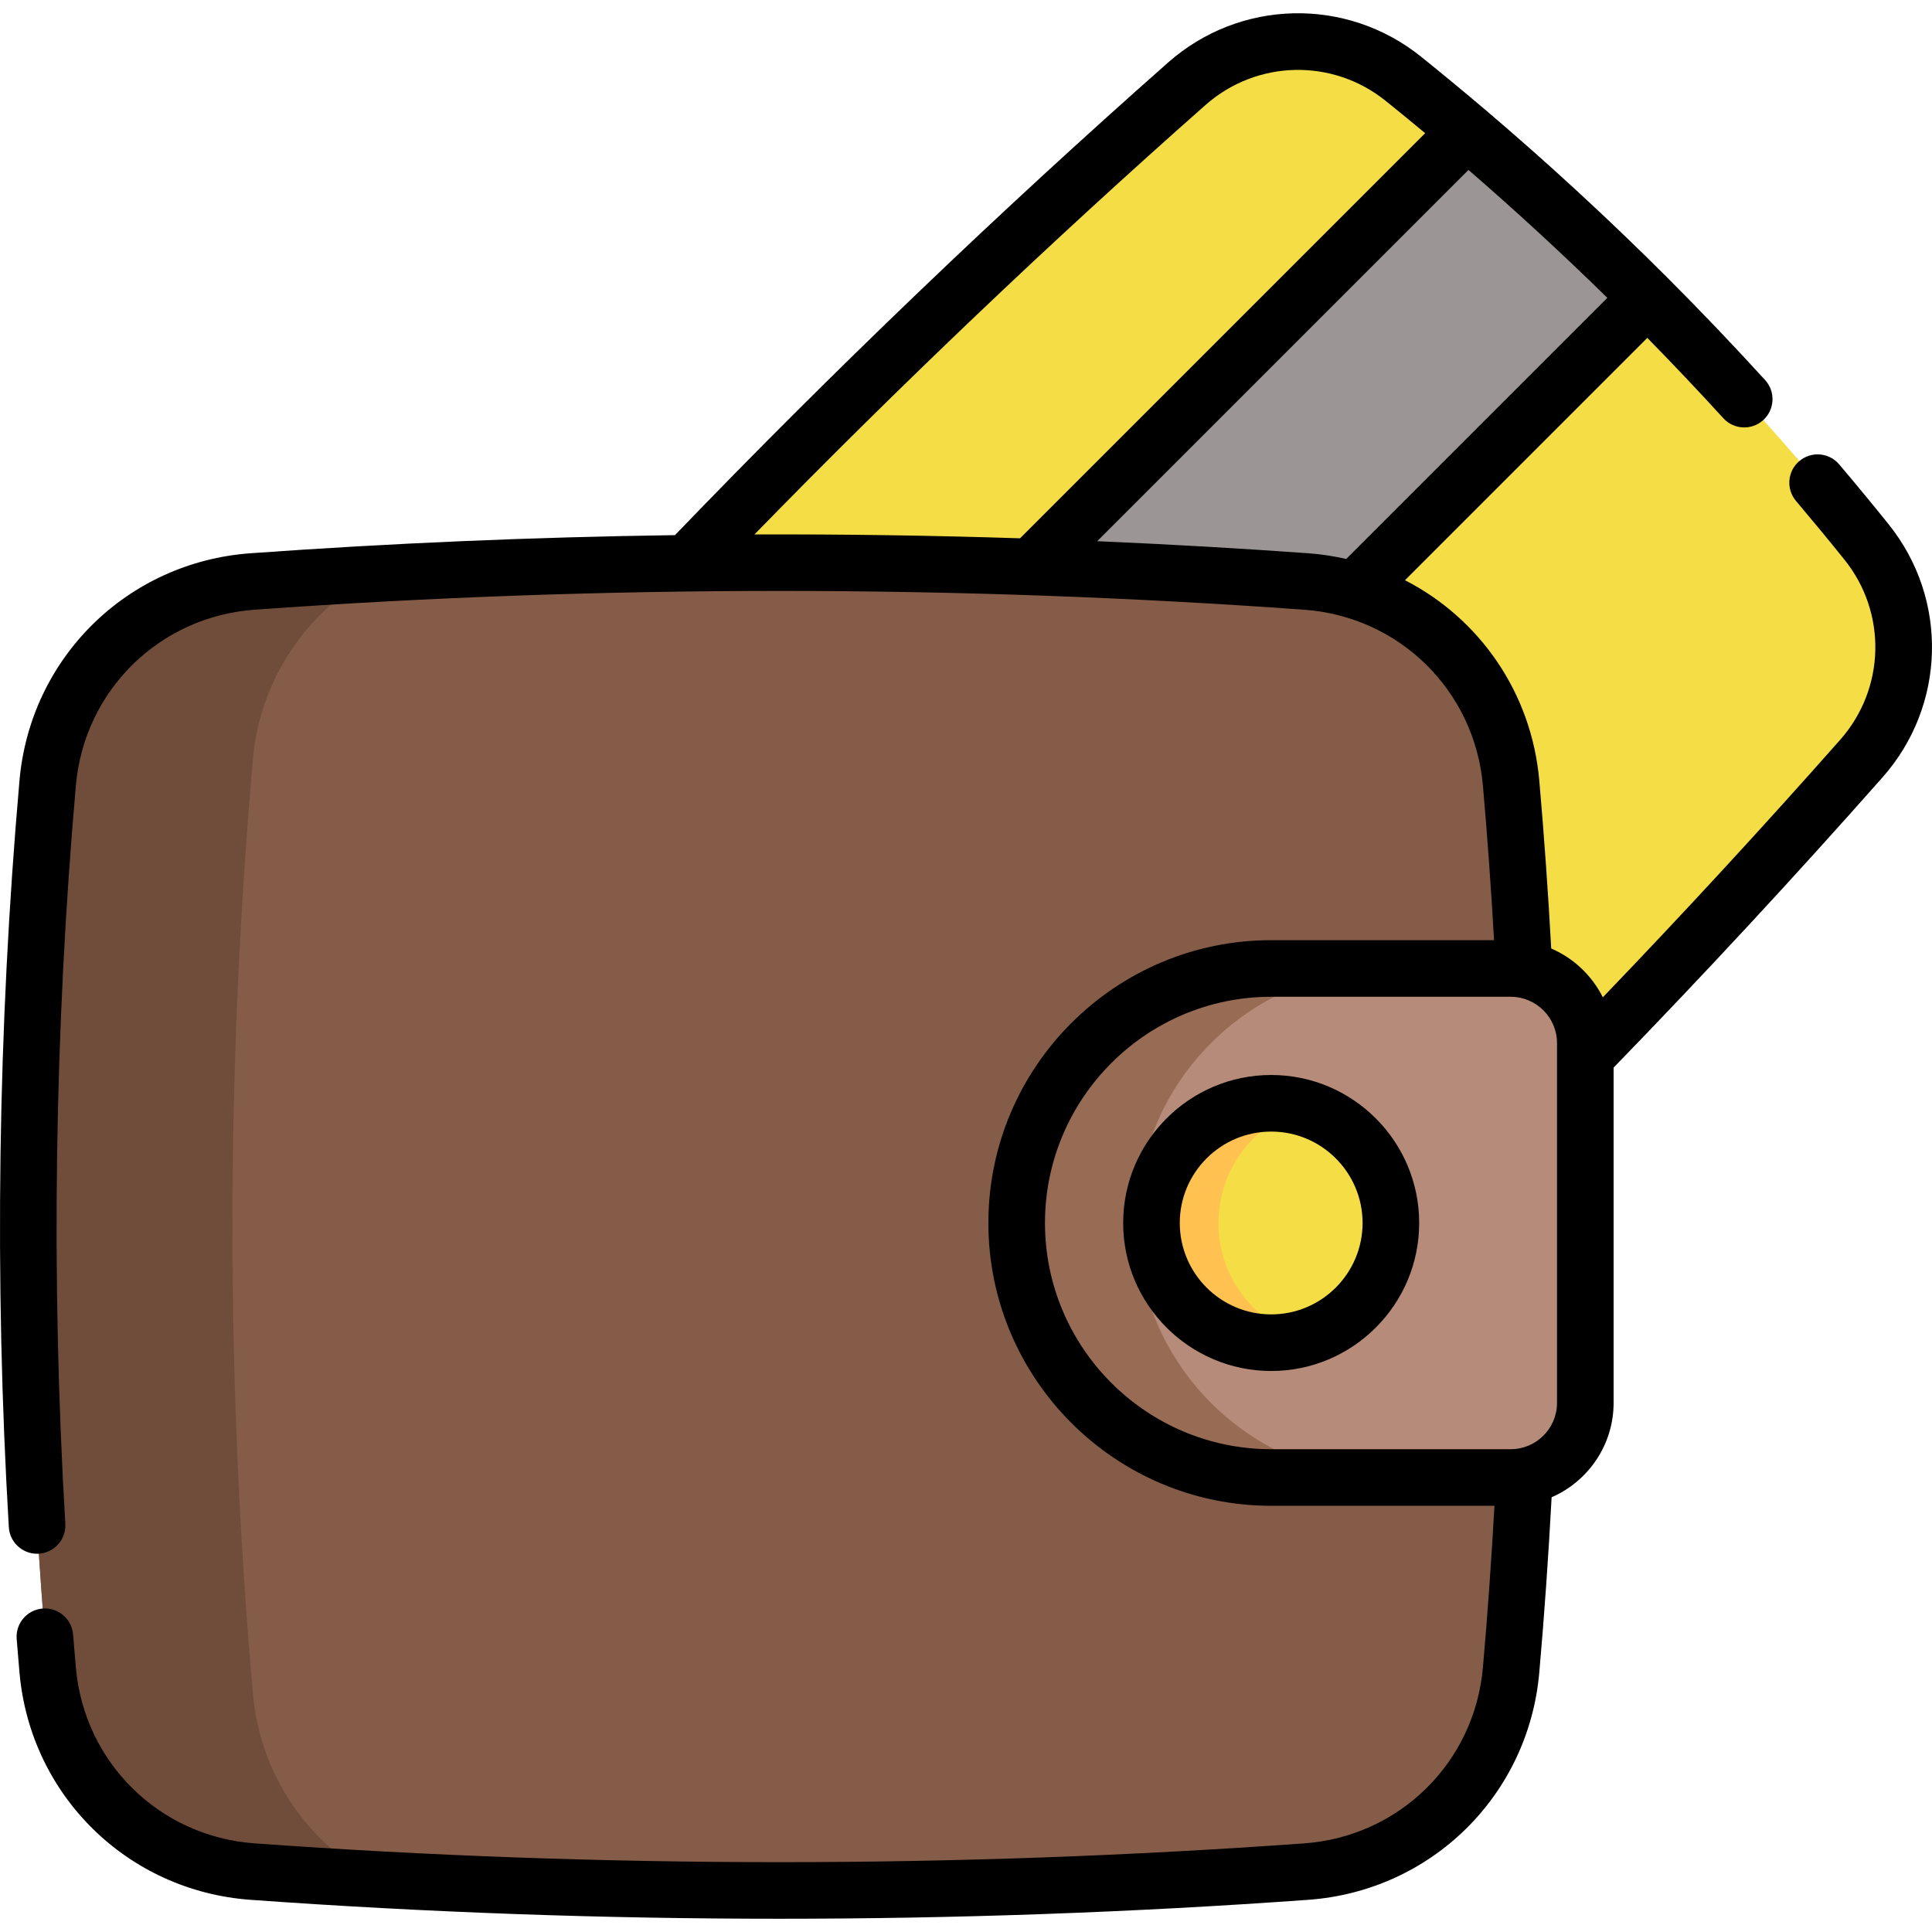 <svg id="Capa_1" enable-background="new 0 0 512 512" height="512" viewBox="0 0 512 512" width="512" xmlns="http://www.w3.org/2000/svg"><g><g><g><path d="m436.639 78.894c20.45 20.45 39.802 42.011 58.037 64.69 13.594 16.892 13.013 41.179-1.335 57.428-60.867 68.876-125.732 133.741-194.601 194.601-16.256 14.355-40.536 14.929-57.435 1.342-22.672-18.241-44.24-37.587-64.69-58.037-15.32-15.32-30.018-31.262-44.094-47.826-4.718-5.556-9.365-11.168-13.936-16.857-13.587-16.899-13.014-41.179 1.342-57.435 60.859-68.869 125.724-133.733 194.6-194.6 16.249-14.348 40.536-14.928 57.429-1.335 5.689 4.571 11.301 9.218 16.857 13.936 16.564 14.076 32.506 28.773 47.826 44.093z" fill="#f4dd45"/><path d="m436.639 78.894-260.025 260.025c-15.32-15.32-30.018-31.262-44.094-47.826l256.293-256.292c16.564 14.076 32.506 28.773 47.826 44.093z" fill="#9b9595"/></g><g><path d="m346.19 154.097c-93.075-6.696-186.151-6.696-279.226 0-28.778 2.07-51.79 24.681-54.31 53.423-6.87 78.353-6.87 156.706 0 235.059 2.52 28.742 25.532 51.353 54.31 53.423 93.075 6.696 186.151 6.696 279.226 0 28.778-2.07 51.79-24.681 54.31-53.423 6.87-78.353 6.87-156.706 0-235.059-2.52-28.742-25.531-51.352-54.31-53.423z" fill="#845c47"/><path d="m99.553 498.071c-10.862-.593-21.725-1.285-32.587-2.066-28.782-2.075-51.792-24.68-54.312-53.423-6.869-78.359-6.869-156.709 0-235.059 2.52-28.742 25.53-51.357 54.312-53.423 10.862-.781 21.715-1.473 32.577-2.066-17.969 9.588-30.64 27.764-32.518 49.172-7.235 82.56-7.235 165.121 0 247.681 1.878 21.411 14.549 39.597 32.528 49.184z" fill="#704d3b"/><path d="m336.916 391.559h63.471c10.924 0 19.78-8.856 19.78-19.78v-95.341c0-10.924-8.856-19.78-19.78-19.78h-63.471c-37.252 0-67.451 30.199-67.451 67.451 0 37.251 30.199 67.45 67.451 67.45z" fill="#b78b7a"/><path d="m320.951 371.808c12.206 12.207 29.069 19.758 47.69 19.758h-31.727c-18.621 0-35.483-7.551-47.69-19.758s-19.758-29.078-19.758-47.7c0-37.252 30.195-67.448 67.448-67.448h31.727c-37.253 0-67.448 30.195-67.448 67.448-.001 18.621 7.551 35.493 19.758 47.7z" fill="#986b54"/><circle cx="336.916" cy="324.108" fill="#f4dd45" r="31.724"/><path d="m345.775 354.577c-2.807.82-5.782 1.255-8.856 1.255-17.524 0-31.727-14.203-31.727-31.727 0-17.514 14.203-31.718 31.727-31.718 3.074 0 6.049.435 8.856 1.255-13.215 3.825-22.871 16.022-22.871 30.462 0 14.451 9.656 26.648 22.871 30.473z" fill="#ffc250"/></g></g><g><path d="m500.467 138.891c-4.132-5.139-8.523-10.461-13.051-15.817-2.673-3.163-7.405-3.559-10.569-.886-3.163 2.674-3.559 7.406-.886 10.569 4.449 5.263 8.761 10.489 12.819 15.536 11.349 14.098 10.882 34.182-1.109 47.755-20.404 23.086-41.521 45.994-62.908 68.252-2.877-5.766-7.733-10.377-13.677-12.934-.811-14.797-1.861-29.736-3.159-44.501-2.051-23.36-15.888-42.999-35.59-53.101l64.22-64.22c6.858 6.994 13.613 14.126 20.139 21.283 2.79 3.061 7.534 3.279 10.594.489 3.061-2.791 3.28-7.534.489-10.595-8.346-9.155-17.055-18.279-25.891-27.126-15.397-15.387-31.633-30.357-48.271-44.507-6.268-5.303-11.831-9.9-17-14.047-19.812-15.941-48.03-15.286-67.09 1.554-44.986 39.74-88.926 81.86-130.652 125.222-37.588.529-75.135 2.117-112.471 4.802-32.627 2.347-58.383 27.684-61.242 60.247-5.752 65.643-6.702 132.205-2.824 197.838.235 3.984 3.54 7.057 7.48 7.057.148 0 .299-.004.449-.013 4.134-.244 7.289-3.794 7.044-7.929-3.836-64.904-2.895-130.728 2.794-195.642 2.211-25.185 22.135-44.783 47.376-46.598 92.277-6.635 185.852-6.635 278.129 0 25.24 1.816 45.165 21.413 47.377 46.599 1.195 13.595 2.178 27.339 2.957 40.98h-59.067c-41.325 0-74.946 33.621-74.946 74.946s33.621 74.947 74.946 74.947h59.174c-.799 14.332-1.817 28.711-3.064 42.864-2.211 25.185-22.135 44.782-47.376 46.598-92.277 6.636-185.852 6.636-278.129 0-25.24-1.816-45.165-21.413-47.376-46.595-.256-2.92-.5-5.841-.735-8.762-.331-4.128-3.942-7.201-8.077-6.874-4.129.332-7.206 3.948-6.874 8.077.237 2.955.485 5.91.743 8.869 2.859 32.561 28.615 57.898 61.242 60.245 46.495 3.344 93.318 5.016 140.141 5.016s93.646-1.672 140.141-5.016c32.627-2.347 58.383-27.684 61.241-60.243 1.35-15.329 2.437-30.922 3.267-46.435 9.657-4.204 16.429-13.835 16.429-25.022v-88.847c24.246-24.975 48.22-50.844 71.29-76.945 16.844-19.069 17.497-47.285 1.553-67.09zm-300.529 2.742c38.369-39.34 78.507-77.565 119.52-113.797 13.569-11.988 33.656-12.454 47.765-1.102 3.294 2.643 6.757 5.479 10.462 8.564l-107.358 107.358c-23.44-.761-46.916-1.102-70.389-1.023zm90.835 1.789 98.388-98.388c12.593 10.9 24.927 22.261 36.795 33.898l-69.194 69.194c-3.272-.741-6.633-1.26-10.076-1.507-18.592-1.337-37.237-2.395-55.913-3.197zm121.851 228.35c0 6.771-5.508 12.28-12.279 12.28h-63.468c-33.055 0-59.947-26.892-59.947-59.948s26.892-59.948 59.947-59.948h63.468c6.771 0 12.279 5.508 12.279 12.279z"/><path d="m336.876 284.882c-21.627 0-39.222 17.595-39.222 39.222s17.594 39.222 39.222 39.222c21.627 0 39.222-17.595 39.222-39.222s-17.595-39.222-39.222-39.222zm0 63.445c-13.357 0-24.223-10.866-24.223-24.223s10.866-24.223 24.223-24.223c13.356 0 24.223 10.866 24.223 24.223s-10.867 24.223-24.223 24.223z"/></g></g></svg>